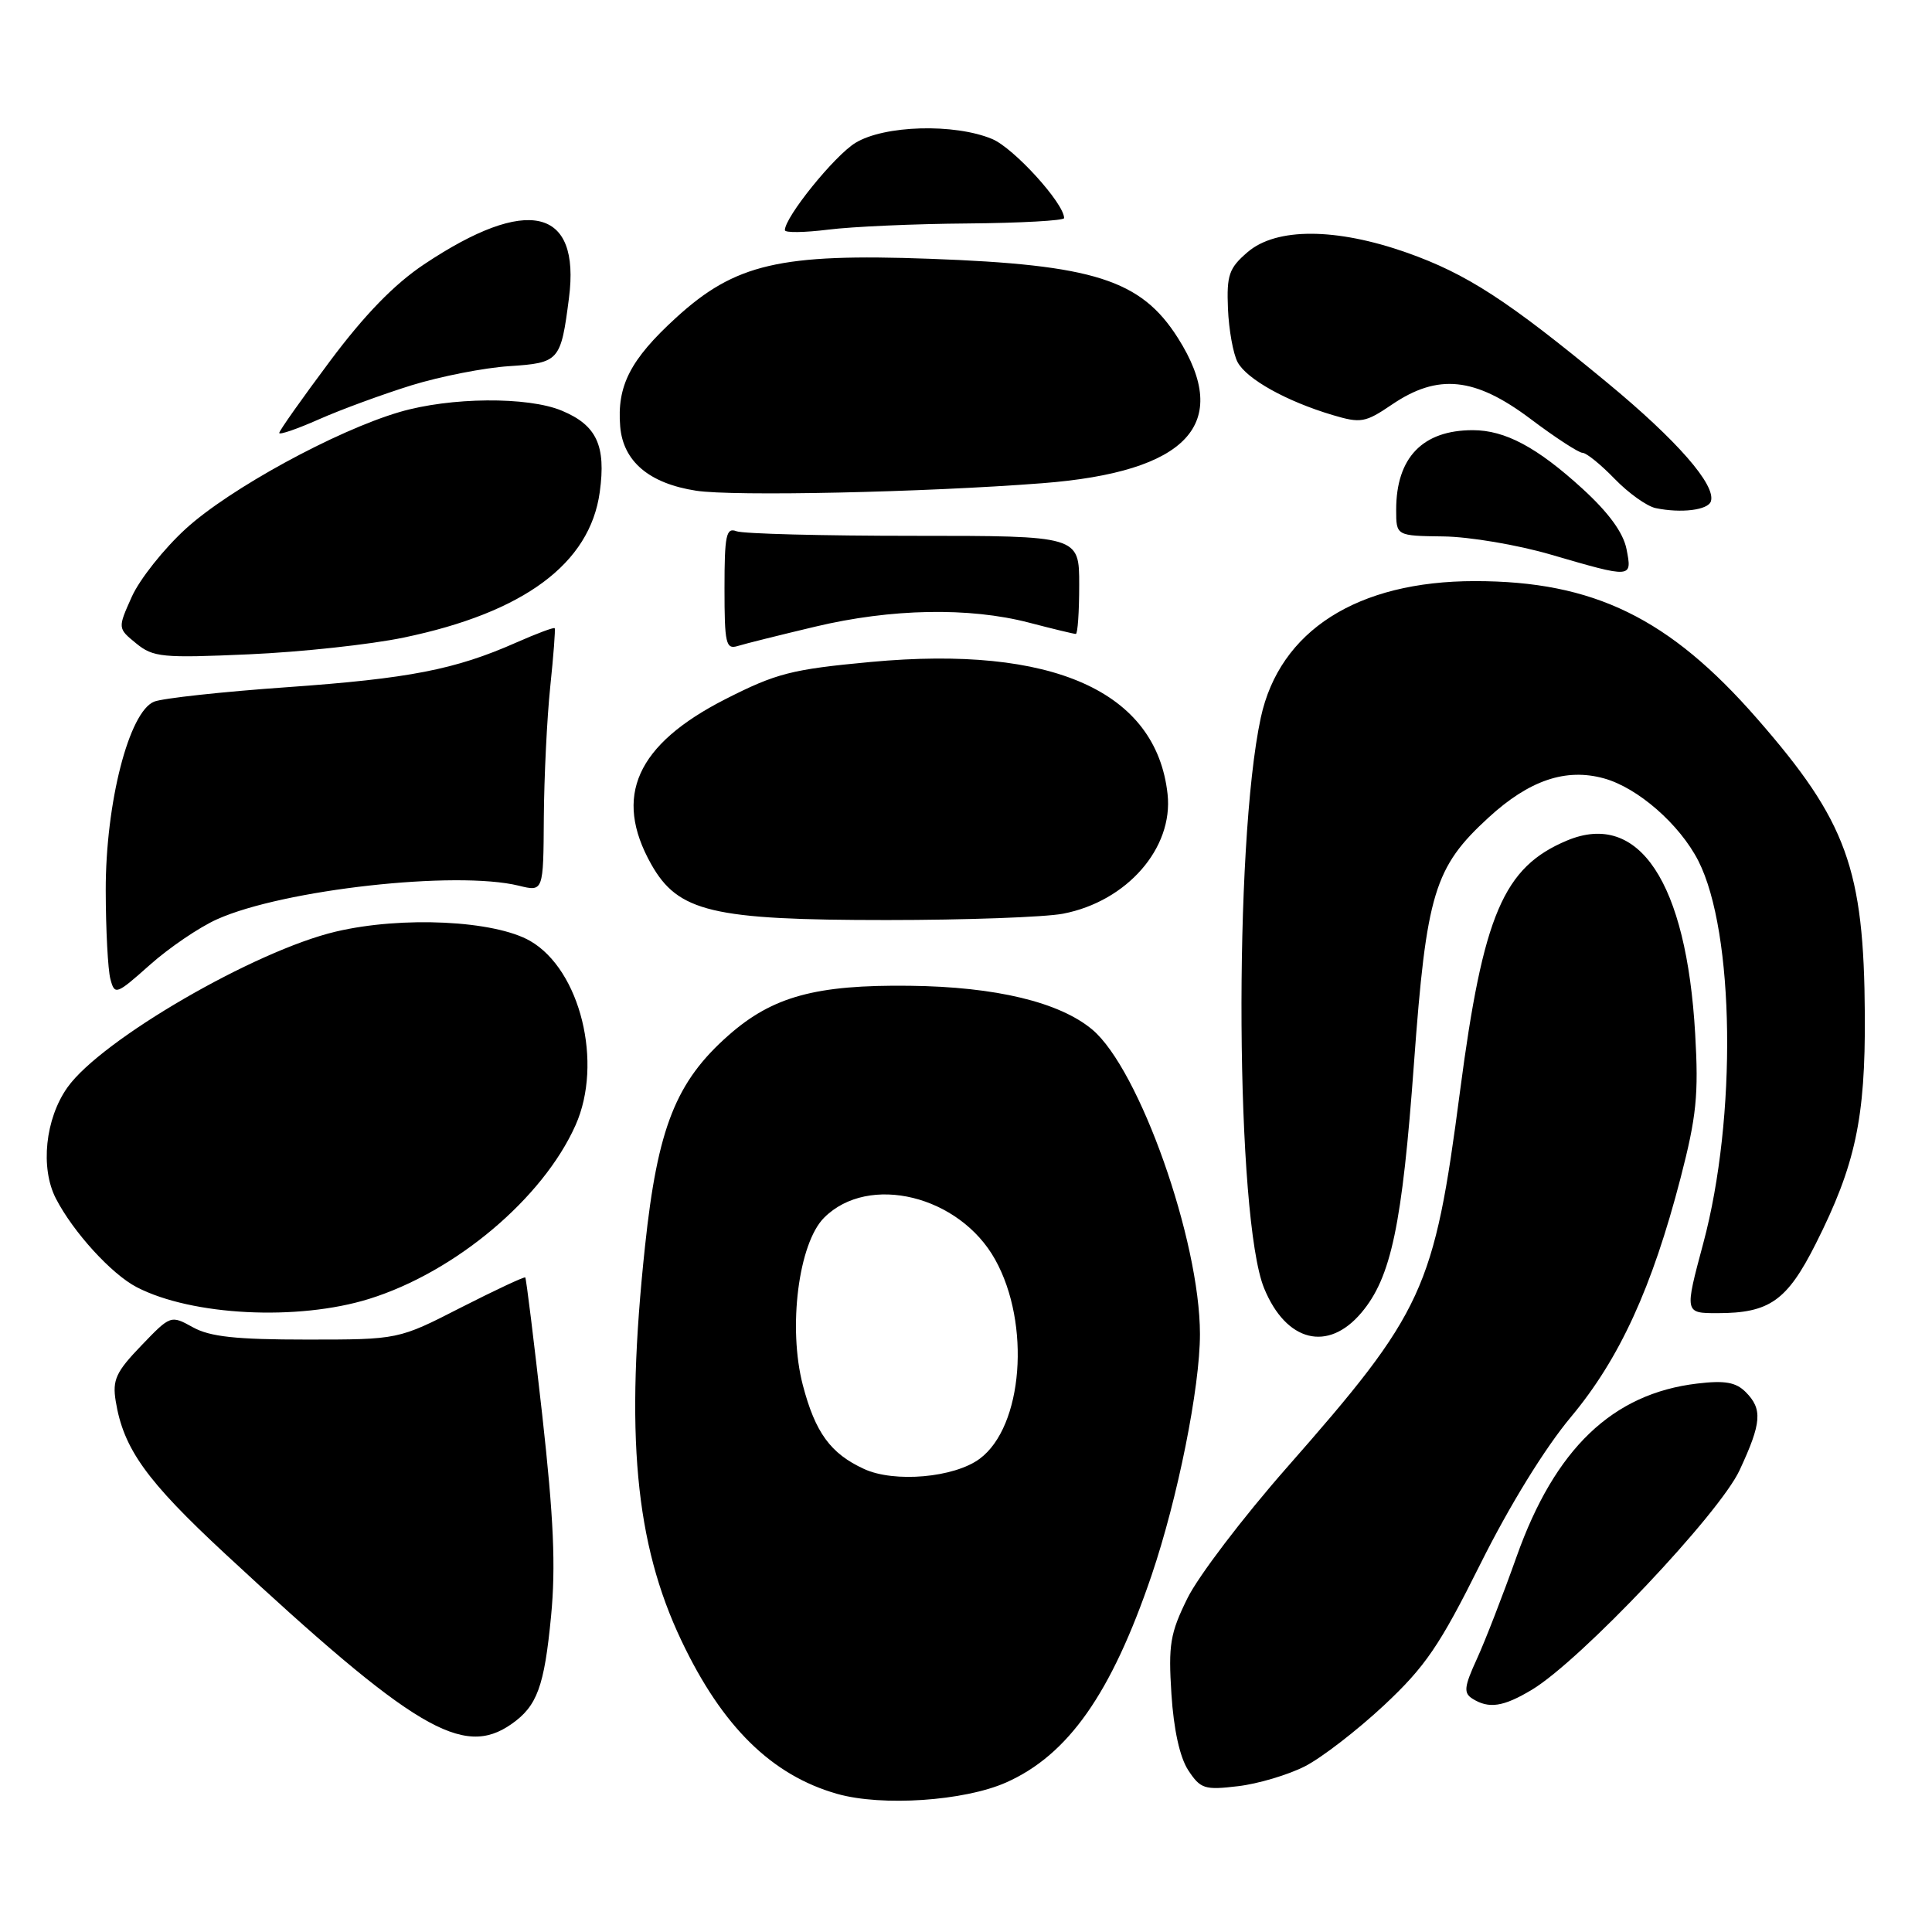 <?xml version="1.0" encoding="UTF-8" standalone="no"?>
<!DOCTYPE svg PUBLIC "-//W3C//DTD SVG 1.1//EN" "http://www.w3.org/Graphics/SVG/1.1/DTD/svg11.dtd" >
<svg xmlns="http://www.w3.org/2000/svg" xmlns:xlink="http://www.w3.org/1999/xlink" version="1.1" viewBox="0 0 256 256">
 <g >
 <path fill="currentColor"
d=" M 133.29 236.20 C 141.54 232.55 147.25 224.42 152.58 208.77 C 156.05 198.56 159.00 183.85 159.00 176.77 C 158.99 164.35 150.98 141.69 144.74 136.43 C 140.40 132.79 131.95 130.75 120.54 130.62 C 108.11 130.47 102.37 132.04 96.55 137.17 C 89.56 143.32 87.14 149.42 85.47 165.12 C 82.81 190.02 84.14 204.45 90.29 217.39 C 95.70 228.79 102.26 235.24 110.94 237.70 C 116.88 239.38 127.73 238.65 133.29 236.20 Z  M 172.90 234.05 C 175.12 232.92 179.83 229.28 183.38 225.97 C 188.87 220.83 190.76 218.06 196.16 207.23 C 200.03 199.47 204.71 191.87 208.17 187.74 C 214.60 180.04 218.91 170.64 222.69 156.07 C 224.79 147.96 225.09 145.05 224.62 137.00 C 223.47 116.89 217.18 107.39 207.65 111.37 C 199.21 114.90 196.53 121.17 193.46 144.60 C 190.01 170.92 188.69 173.78 170.48 194.50 C 164.68 201.10 158.77 208.87 157.34 211.78 C 155.05 216.42 154.80 217.94 155.22 224.47 C 155.52 229.17 156.33 232.86 157.45 234.57 C 159.07 237.03 159.61 237.21 164.04 236.68 C 166.69 236.37 170.68 235.18 172.90 234.05 Z  M 67.77 228.45 C 71.18 226.06 72.12 223.49 73.02 214.14 C 73.65 207.58 73.37 201.16 71.85 187.50 C 70.74 177.60 69.73 169.40 69.60 169.27 C 69.47 169.14 65.63 170.94 61.07 173.26 C 52.79 177.50 52.79 177.50 40.64 177.50 C 31.29 177.50 27.82 177.13 25.56 175.87 C 22.62 174.25 22.60 174.26 18.71 178.31 C 15.37 181.78 14.88 182.85 15.33 185.64 C 16.36 191.98 19.39 196.20 29.89 205.94 C 54.88 229.13 61.33 232.96 67.77 228.45 Z  M 203.00 223.89 C 209.43 220.02 227.82 200.58 230.50 194.82 C 233.43 188.53 233.57 186.72 231.31 184.45 C 230.01 183.15 228.54 182.89 224.88 183.33 C 213.66 184.66 206.04 191.96 200.96 206.25 C 199.15 211.34 196.78 217.46 195.68 219.85 C 194.01 223.50 193.91 224.33 195.10 225.08 C 197.28 226.46 199.20 226.17 203.00 223.89 Z  M 180.40 173.93 C 184.34 169.26 185.80 162.31 187.36 140.87 C 189.01 118.35 190.05 114.92 197.24 108.33 C 202.62 103.39 207.48 101.74 212.53 103.14 C 217.01 104.37 222.57 109.23 225.04 114.07 C 229.85 123.51 230.17 148.06 225.69 164.75 C 223.21 174.00 223.21 174.00 227.56 174.00 C 234.47 174.00 236.79 172.36 240.60 164.80 C 245.85 154.38 247.18 148.19 247.10 134.50 C 246.99 115.11 244.72 108.84 232.84 95.24 C 221.18 81.88 211.17 77.00 195.43 77.00 C 179.84 77.00 169.55 83.57 167.06 95.10 C 163.44 111.92 163.73 161.56 167.51 170.72 C 170.43 177.82 175.97 179.20 180.40 173.93 Z  M 48.91 172.11 C 60.34 168.55 71.94 158.79 76.26 149.10 C 79.94 140.86 76.90 128.51 70.25 124.68 C 65.51 121.96 53.31 121.37 44.51 123.44 C 33.77 125.97 13.44 137.76 8.95 144.07 C 5.99 148.23 5.31 154.76 7.41 158.82 C 9.70 163.26 14.79 168.84 18.12 170.56 C 25.43 174.34 39.46 175.05 48.91 172.11 Z  M 28.76 121.81 C 37.53 117.87 60.43 115.32 68.75 117.36 C 72.00 118.16 72.00 118.16 72.06 108.33 C 72.10 102.92 72.48 95.12 72.91 91.00 C 73.34 86.88 73.61 83.38 73.50 83.24 C 73.40 83.09 71.10 83.95 68.41 85.14 C 60.29 88.73 54.24 89.91 38.00 91.06 C 29.47 91.66 21.57 92.52 20.43 92.97 C 17.09 94.30 13.99 106.40 14.01 118.00 C 14.02 123.22 14.30 128.51 14.63 129.74 C 15.20 131.89 15.40 131.82 19.86 127.85 C 22.41 125.58 26.41 122.86 28.76 121.81 Z  M 140.86 121.07 C 149.32 119.44 155.49 112.38 154.71 105.23 C 153.22 91.60 139.47 85.48 115.41 87.71 C 104.87 88.69 102.87 89.21 96.10 92.65 C 84.32 98.66 81.24 105.53 86.28 114.50 C 89.85 120.84 94.35 121.91 117.50 121.91 C 127.95 121.91 138.46 121.53 140.86 121.07 Z  M 53.50 84.48 C 69.42 81.17 78.17 74.68 79.47 65.21 C 80.32 59.05 79.06 56.34 74.45 54.42 C 69.95 52.53 59.65 52.62 52.93 54.60 C 44.49 57.08 30.40 64.78 24.61 70.07 C 21.72 72.71 18.51 76.75 17.47 79.06 C 15.59 83.25 15.59 83.25 18.04 85.25 C 20.30 87.10 21.50 87.21 33.00 86.70 C 39.88 86.40 49.10 85.40 53.50 84.48 Z  M 108.00 83.04 C 118.10 80.63 128.42 80.44 136.34 82.50 C 139.51 83.33 142.30 84.00 142.55 84.00 C 142.80 84.00 143.00 81.08 143.00 77.50 C 143.00 71.00 143.00 71.00 121.08 71.00 C 109.03 71.00 98.45 70.73 97.58 70.39 C 96.22 69.87 96.00 70.92 96.00 77.96 C 96.00 85.28 96.18 86.08 97.75 85.60 C 98.71 85.30 103.33 84.15 108.00 83.04 Z  M 215.52 72.75 C 215.09 70.58 213.15 67.92 209.69 64.76 C 203.67 59.26 199.43 57.00 195.15 57.00 C 188.50 57.00 185.00 60.64 185.00 67.55 C 185.00 71.00 185.00 71.00 191.25 71.08 C 194.69 71.12 201.10 72.20 205.50 73.49 C 216.31 76.64 216.28 76.64 215.52 72.75 Z  M 226.70 66.43 C 227.40 64.28 222.22 58.35 212.97 50.71 C 199.76 39.79 194.34 36.28 186.39 33.47 C 177.02 30.17 169.11 30.14 165.31 33.41 C 162.84 35.53 162.53 36.45 162.71 40.91 C 162.83 43.70 163.40 46.89 163.99 47.99 C 165.20 50.24 170.46 53.17 176.56 54.99 C 180.32 56.11 180.90 56.01 184.45 53.60 C 190.54 49.47 195.43 49.97 202.79 55.50 C 206.08 57.98 209.19 60.00 209.69 60.00 C 210.20 60.00 212.11 61.55 213.95 63.45 C 215.79 65.35 218.24 67.10 219.40 67.33 C 222.76 68.03 226.32 67.59 226.70 66.43 Z  M 138.09 64.03 C 157.38 62.54 163.31 56.18 156.07 44.77 C 151.18 37.07 144.97 35.08 123.20 34.29 C 103.37 33.56 97.40 34.95 89.57 42.11 C 83.51 47.65 81.73 51.13 82.18 56.52 C 82.57 61.14 86.02 64.06 92.23 65.02 C 97.13 65.79 122.49 65.24 138.09 64.03 Z  M 54.54 51.05 C 58.37 49.87 64.18 48.73 67.45 48.52 C 74.12 48.08 74.31 47.86 75.39 39.50 C 76.94 27.51 69.91 25.87 56.20 35.02 C 52.23 37.67 48.30 41.72 43.71 47.87 C 40.02 52.81 37.00 57.08 37.00 57.37 C 37.00 57.66 39.38 56.84 42.29 55.55 C 45.20 54.26 50.72 52.24 54.54 51.05 Z  M 128.23 29.61 C 135.25 29.55 141.00 29.23 141.00 28.90 C 141.00 26.95 134.34 19.62 131.47 18.42 C 126.47 16.33 117.18 16.59 113.35 18.93 C 110.58 20.62 104.00 28.76 104.00 30.50 C 104.00 30.86 106.58 30.82 109.73 30.43 C 112.89 30.03 121.21 29.66 128.23 29.61 Z  M 114.50 194.65 C 110.05 192.61 108.03 189.83 106.38 183.54 C 104.39 175.90 105.81 164.74 109.20 161.35 C 115.09 155.45 127.15 158.41 131.87 166.91 C 136.61 175.42 135.55 189.04 129.82 193.29 C 126.45 195.80 118.51 196.50 114.50 194.65 Z "/>
</g>
</svg>